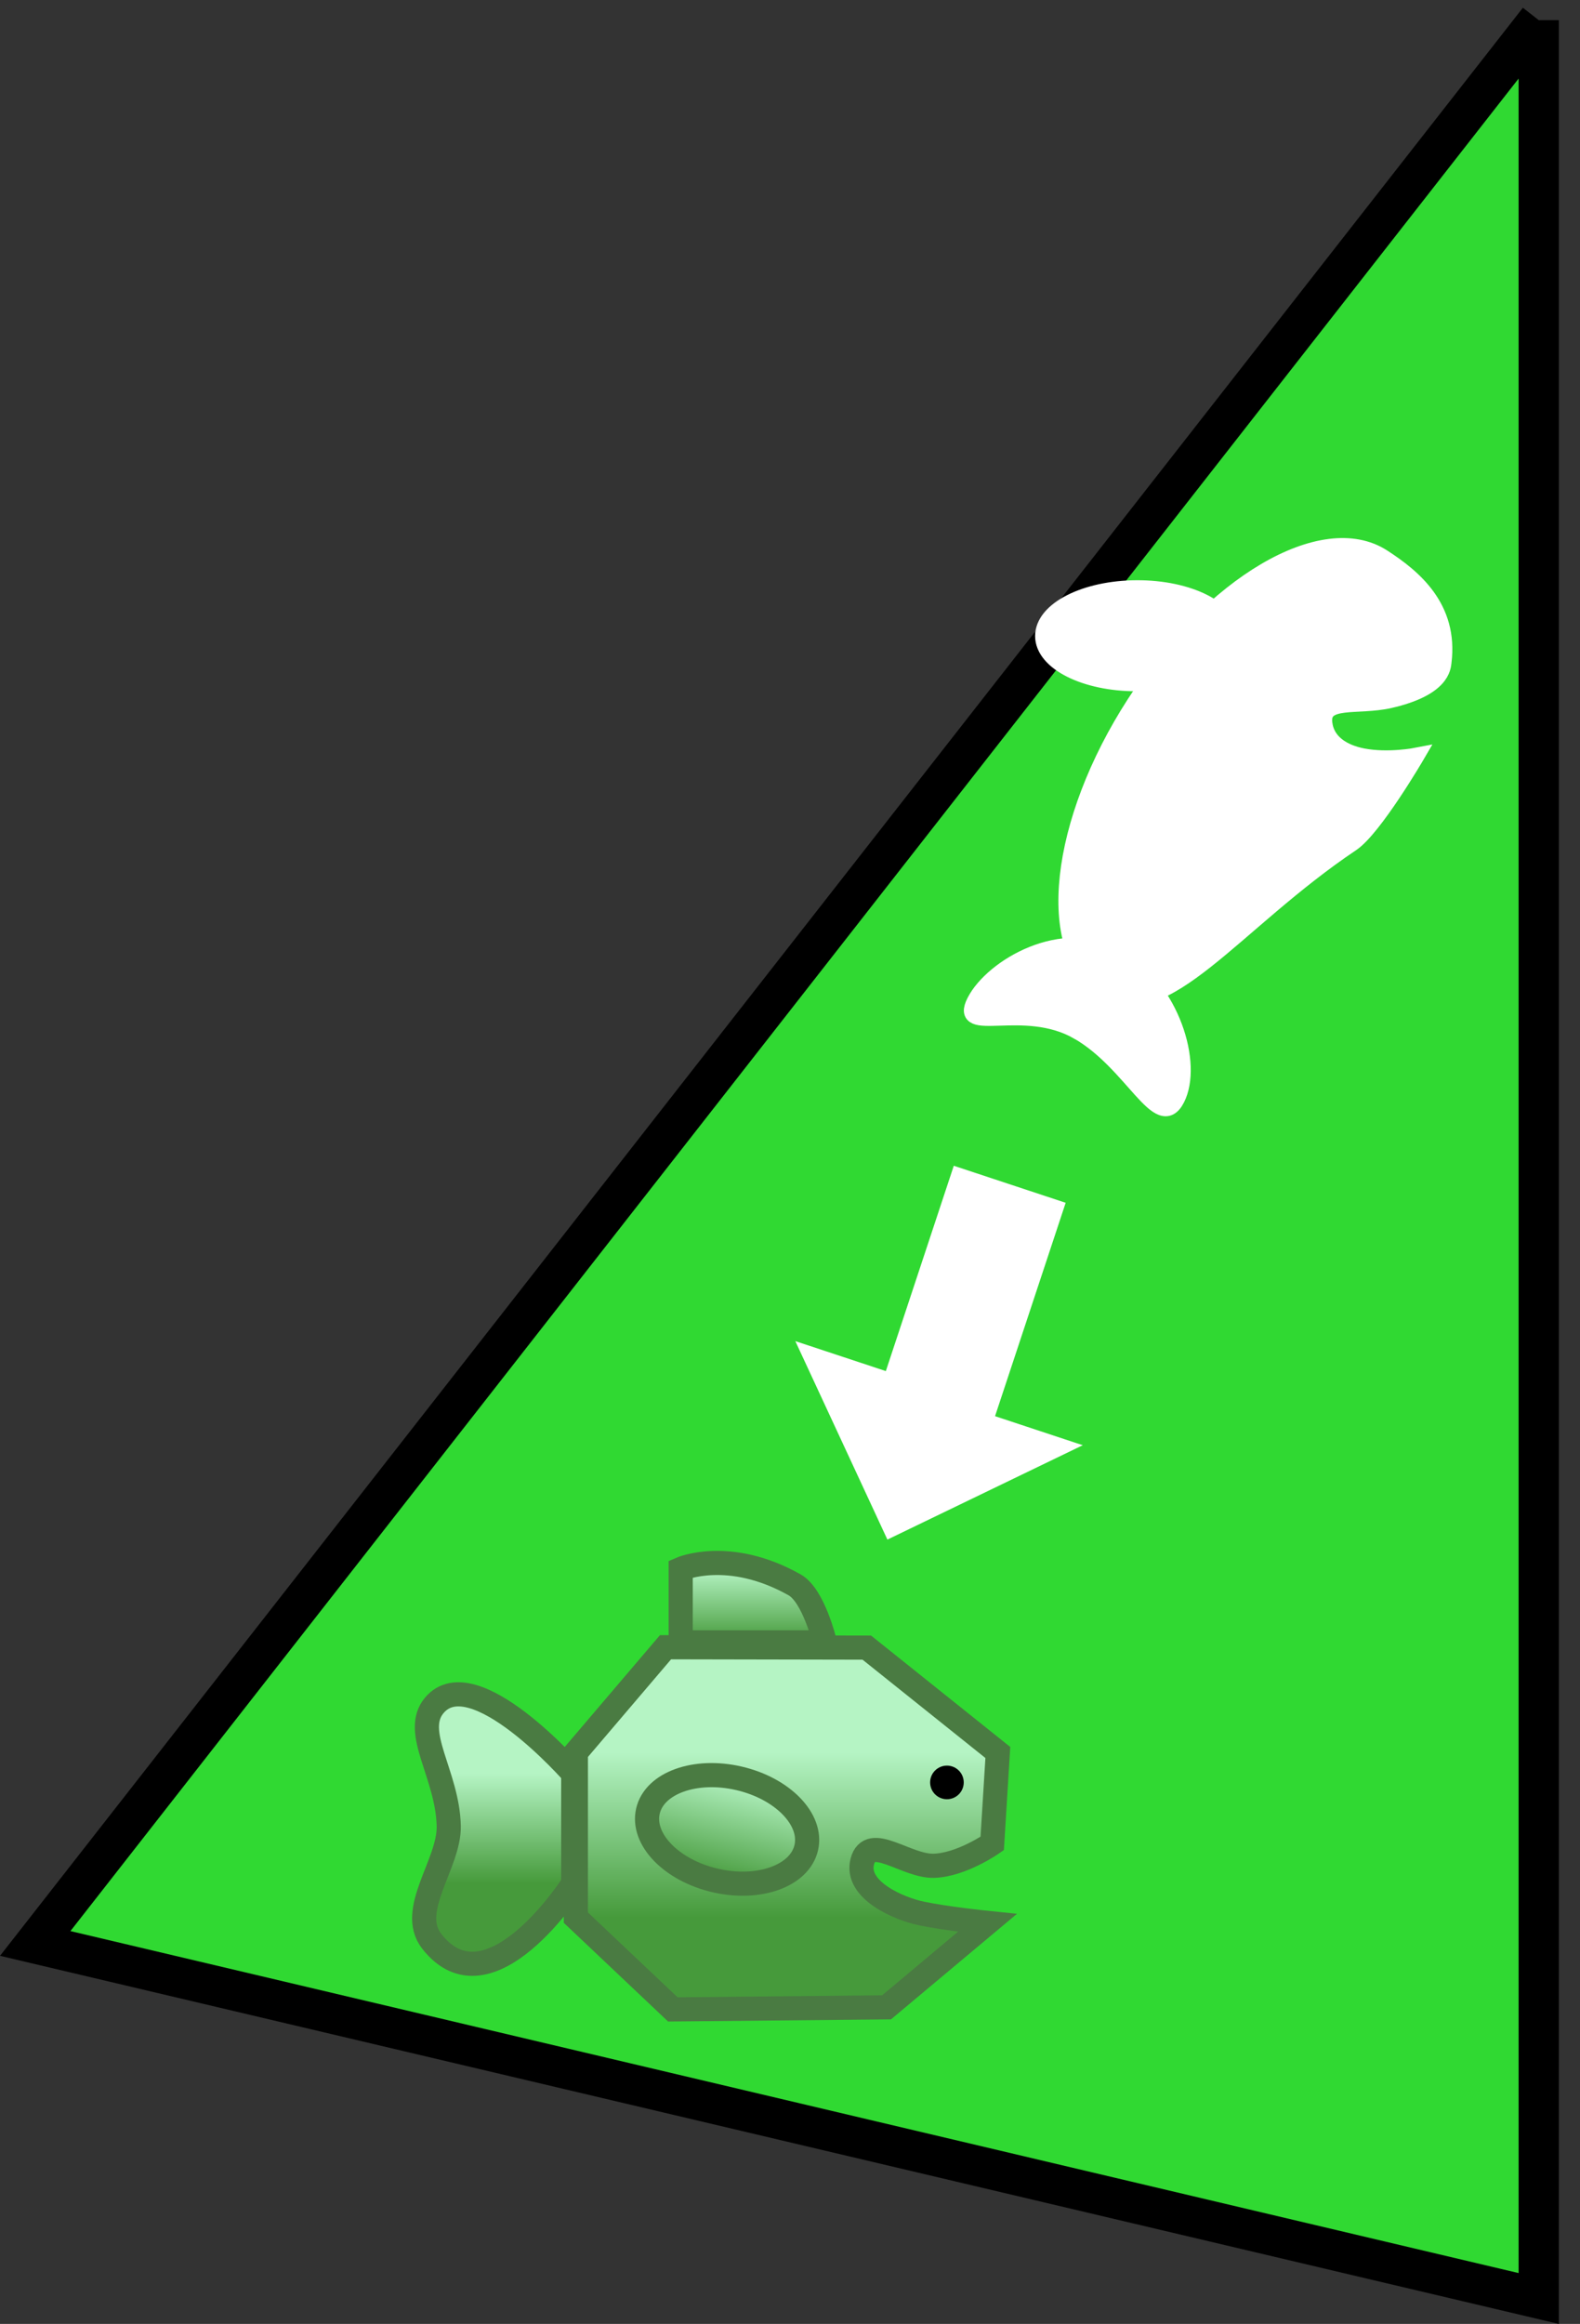 <svg version="1.1" xmlns="http://www.w3.org/2000/svg" xmlns:xlink="http://www.w3.org/1999/xlink" width="98.157" height="144.326" viewBox="0,0,98.157,144.326"><rect x="0" y="0" width="98.157" height="144.326" fill="#333333" stroke="none"/><defs><linearGradient x1="246.51" y1="205.442" x2="246.51" y2="210.001" gradientUnits="userSpaceOnUse" id="color-1"><stop offset="0" stop-color="#b5f4c4"/><stop offset="1" stop-color="#469a3b"/></linearGradient><linearGradient x1="230.961" y1="218.142" x2="230.961" y2="224.98" gradientUnits="userSpaceOnUse" id="color-2"><stop offset="0" stop-color="#b5f4c4"/><stop offset="1" stop-color="#469a3b"/></linearGradient><linearGradient x1="248.871" y1="216.839" x2="248.871" y2="227.097" gradientUnits="userSpaceOnUse" id="color-3"><stop offset="0" stop-color="#b5f4c4"/><stop offset="1" stop-color="#469a3b"/></linearGradient><linearGradient x1="245.648" y1="218.443" x2="244.183" y2="224.789" gradientUnits="userSpaceOnUse" id="color-4"><stop offset="0" stop-color="#b5f4c4"/><stop offset="1" stop-color="#469a3b"/></linearGradient></defs><g transform="translate(-199.745,-108.002)"><g data-paper-data="{&quot;isPaintingLayer&quot;:true}" fill-rule="nonzero" stroke-linejoin="miter" stroke-miterlimit="10" stroke-dasharray="" stroke-dashoffset="0" style="mix-blend-mode: normal"><path d="M295.338,109.252v141.497l-93.405,-22.05c0,0 48.035,-61.427 65.281,-83.481c11.32,-14.476 28.124,-35.965 28.124,-35.965z" fill="#30d932" stroke="#000000" stroke-width="2.5" stroke-linecap="round"/><path d="M250.094,192.129l5.001,1.655l4.221,-12.752l6.001,1.986l-4.387,13.252l4.751,1.573l-10.567,5.103z" fill="#ffffff" stroke="#ffffff" stroke-width="1" stroke-linecap="round"/><g fill="#ffffff" stroke="#ffffff" stroke-width="1" stroke-linecap="butt"><path d="M266.732,172.073c-3.388,-1.956 -7.527,0.259 -6.426,-1.883c1.101,-2.142 5.485,-4.713 8.873,-2.757c3.388,1.956 4.77,6.675 3.67,8.816c-1.101,2.142 -2.728,-2.221 -6.116,-4.177z" data-paper-data="{&quot;index&quot;:null}"/><path d="M270.367,144.537c3.219,-0.013 5.833,1.297 5.84,2.925c0.006,1.628 -2.598,2.959 -5.816,2.971c-3.219,0.013 -5.833,-1.297 -5.84,-2.925c-0.006,-1.628 2.598,-2.959 5.816,-2.971z" data-paper-data="{&quot;index&quot;:null}"/><path d="M268.307,169.442c-3.721,-2.406 -2.853,-10.362 1.937,-17.771c4.79,-7.409 11.69,-11.466 15.411,-9.06c1.904,1.231 4.186,3.108 3.766,6.505c-0.041,0.333 -0.08,1.624 -3.344,2.369c-1.986,0.453 -4.247,-0.177 -4.063,1.42c0.141,1.222 1.212,1.84 2.38,2.069c1.579,0.309 3.349,-0.036 3.349,-0.036c0,0 -2.636,4.513 -4.024,5.444c-7.328,4.914 -11.69,11.466 -15.411,9.06z" data-paper-data="{&quot;index&quot;:null}"/></g><path d="M242.033,210.001v-4.559c0,0 2.994,-1.315 7.077,0.986c1.19,0.67 1.878,3.573 1.878,3.573z" data-paper-data="{&quot;index&quot;:null}" fill="url(#color-1)" stroke="#4a7b42" stroke-width="1.5" stroke-linecap="butt"/><path d="M226.565,228.562c-1.508,-1.934 1.111,-4.819 1.058,-7.158c-0.072,-3.215 -2.296,-5.836 -0.895,-7.495c2.419,-2.867 8.629,4.233 8.629,4.233v6.838c0,0 -5.213,8.175 -8.792,3.582z" data-paper-data="{&quot;index&quot;:null}" fill="url(#color-2)" stroke="#4a7b42" stroke-width="1.5" stroke-linecap="butt"/><path d="M261.386,222.489c0,0 -1.887,1.323 -3.604,1.386c-1.732,0.064 -4.002,-2.044 -4.466,-0.267c-0.464,1.777 2.282,2.943 3.692,3.233c1.588,0.327 4.075,0.581 4.075,0.581l-6.262,5.245l-13.276,0.128l-6.024,-5.699v-10.257l5.569,-6.537l12.504,0.024l8.141,6.513z" data-paper-data="{&quot;index&quot;:null}" fill="url(#color-3)" stroke="#4a7b42" stroke-width="1.5" stroke-linecap="butt"/><path d="M245.648,218.443c2.716,0.627 4.59,2.556 4.185,4.309c-0.405,1.752 -2.935,2.664 -5.651,2.037c-2.716,-0.627 -4.59,-2.556 -4.185,-4.309c0.405,-1.752 2.935,-2.664 5.651,-2.037z" data-paper-data="{&quot;index&quot;:null}" fill="url(#color-4)" stroke="#4a7b42" stroke-width="1.5" stroke-linecap="butt"/><path d="M258.573,219.742c-0.577,0 -1.044,-0.467 -1.044,-1.044c0,-0.577 0.467,-1.044 1.044,-1.044c0.577,0 1.044,0.467 1.044,1.044c0,0.577 -0.467,1.044 -1.044,1.044z" data-paper-data="{&quot;index&quot;:null}" fill="#000000" stroke="none" stroke-width="1.5" stroke-linecap="butt"/><path d="M222.442,235.304v-32.743h42.946v32.743z" fill="none" stroke="none" stroke-width="1.5" stroke-linecap="butt"/></g></g></svg>